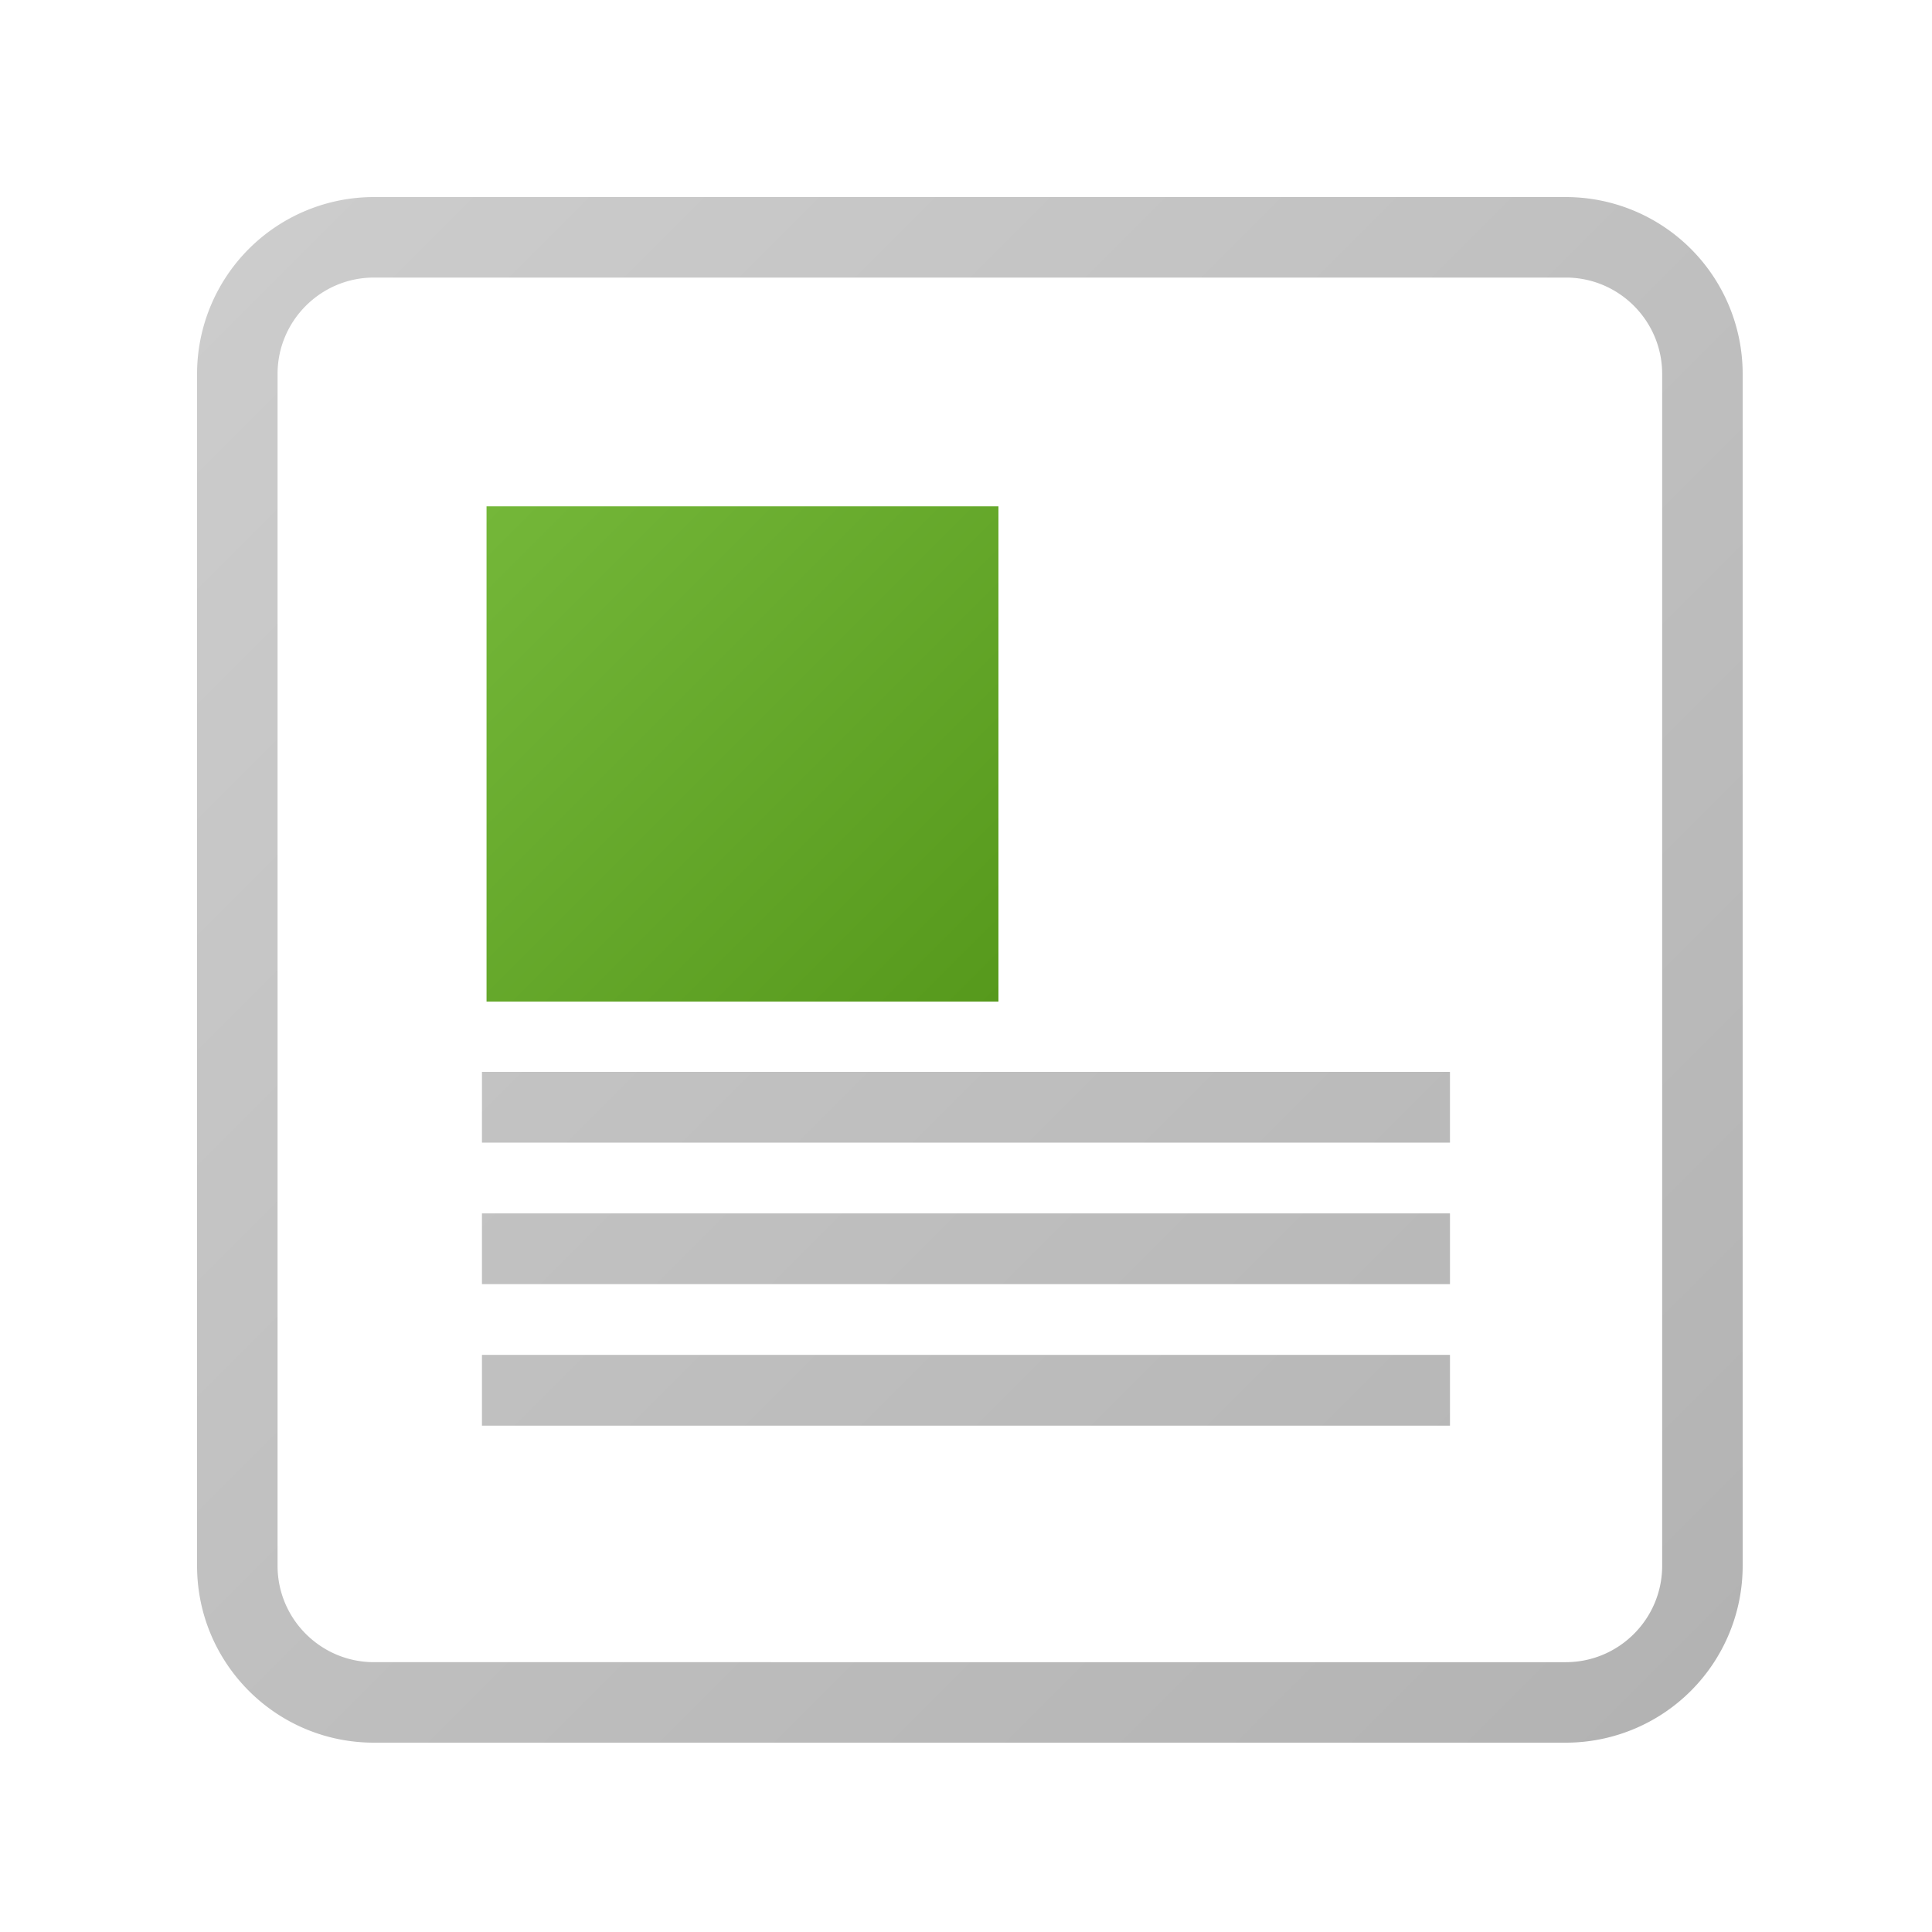 <svg xmlns="http://www.w3.org/2000/svg" width="24" height="24" viewBox="0 0 24 24"><linearGradient id="a" gradientUnits="userSpaceOnUse" x1="5784.255" y1="-8241.965" x2="5914.58" y2="-8372.29" gradientTransform="matrix(.048 0 0 -.048 -271.548 -389.376)"><stop offset="0" stop-color="#74b739"/><stop offset="1" stop-color="#56991c"/></linearGradient><path fill="url(#a)" d="M6.044 6.29h6.359v6.152H6.044V6.29z"/><linearGradient id="b" gradientUnits="userSpaceOnUse" x1="3.093" y1="3.093" x2="21.005" y2="21.005"><stop offset="0" stop-color="#ccc"/><stop offset="1" stop-color="#b3b3b3"/></linearGradient><path fill="url(#b)" d="M19.451 3.448c.66 0 1.197.537 1.197 1.197v14.806c0 .66-.537 1.197-1.197 1.197H4.645c-.66 0-1.197-.537-1.197-1.197V4.645c0-.66.537-1.197 1.197-1.197h14.806m0-1H4.645a2.197 2.197 0 0 0-2.197 2.197v14.806c0 1.213.983 2.197 2.197 2.197h14.806a2.197 2.197 0 0 0 2.197-2.197V4.645a2.197 2.197 0 0 0-2.197-2.197zm-1.438 10.867H5.987v.879h12.025v-.879zm0 1.758H5.987v.879h12.025v-.879zm0 1.758H5.987v.879h12.025v-.879z"/></svg>